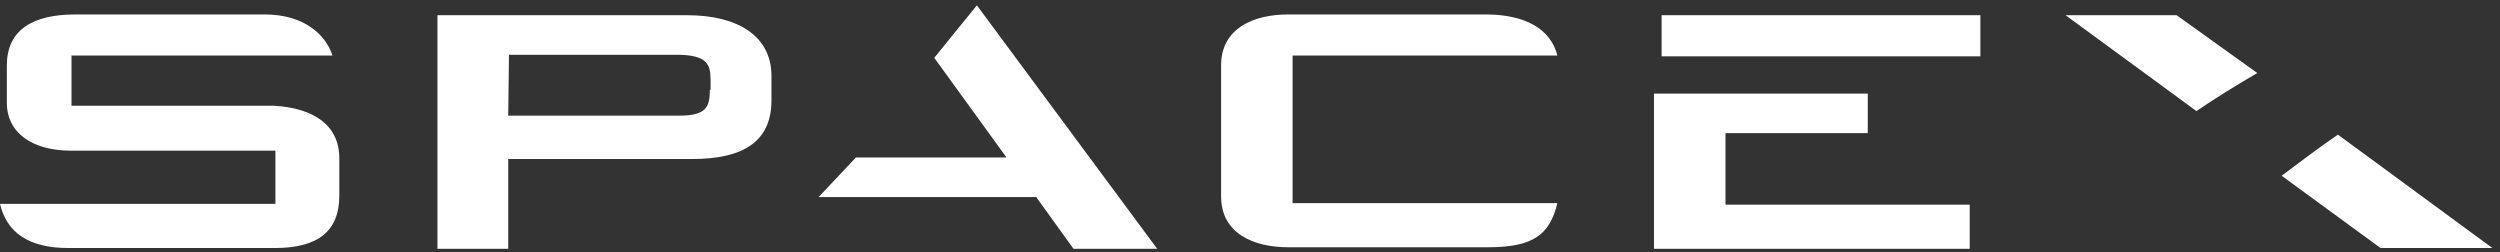 <svg width="248" height="25" viewBox="0 0 248 25" fill="none" xmlns="http://www.w3.org/2000/svg">
<rect x="0" y="0" width="248" height="25" fill="#333333" stroke="none"/>
<path d="M27.17 10.491H7.094V5.509H32.981C32.302 3.396 30.113 1.434 26.264 1.434H7.472C3.17 1.434 0.679 3.019 0.679 6.491V10.189C0.679 13.207 3.245 14.943 7.019 14.943H27.321V20.226H0C0.679 23.094 2.868 24.604 6.792 24.604H27.245C31.547 24.604 33.66 22.943 33.66 19.396V15.698C33.66 12.453 31.17 10.717 27.17 10.491ZM68.151 1.509H43.396V24.679H50.415V15.774H68.679C73.736 15.774 76.528 14.038 76.528 9.962V7.396C76.453 3.623 73.283 1.509 68.151 1.509ZM70.415 8.906C70.415 10.566 70.113 11.472 67.396 11.472H50.415L50.491 5.434H67.094C70.113 5.434 70.491 6.34 70.491 7.925V8.906H70.415ZM99.849 15.623H84.906L81.207 19.547H102.792L106.491 24.679H114.792L96.906 0.528L92.679 5.736L99.849 15.623ZM128.226 5.509H154.491C153.811 2.792 151.17 1.434 147.396 1.434H127.774C124.377 1.434 121.132 2.792 121.132 6.491V19.472C121.132 23.17 124.377 24.528 127.774 24.528H147.623C152.151 24.528 153.736 23.245 154.491 20.151H128.226V5.509ZM185.283 13.207V9.283H164.075V24.679H195.396V20.302H171.17V13.207H185.283ZM164.83 1.509H196.453V5.585H164.83V1.509ZM215.925 1.509H204.906L217.887 11.019C219.774 9.736 221.962 8.377 223.925 7.245L215.925 1.509ZM231.924 13.358C230.038 14.642 228.151 16.076 226.34 17.434L236.151 24.604H247.245L231.924 13.358Z" fill="white"/>
</svg>
